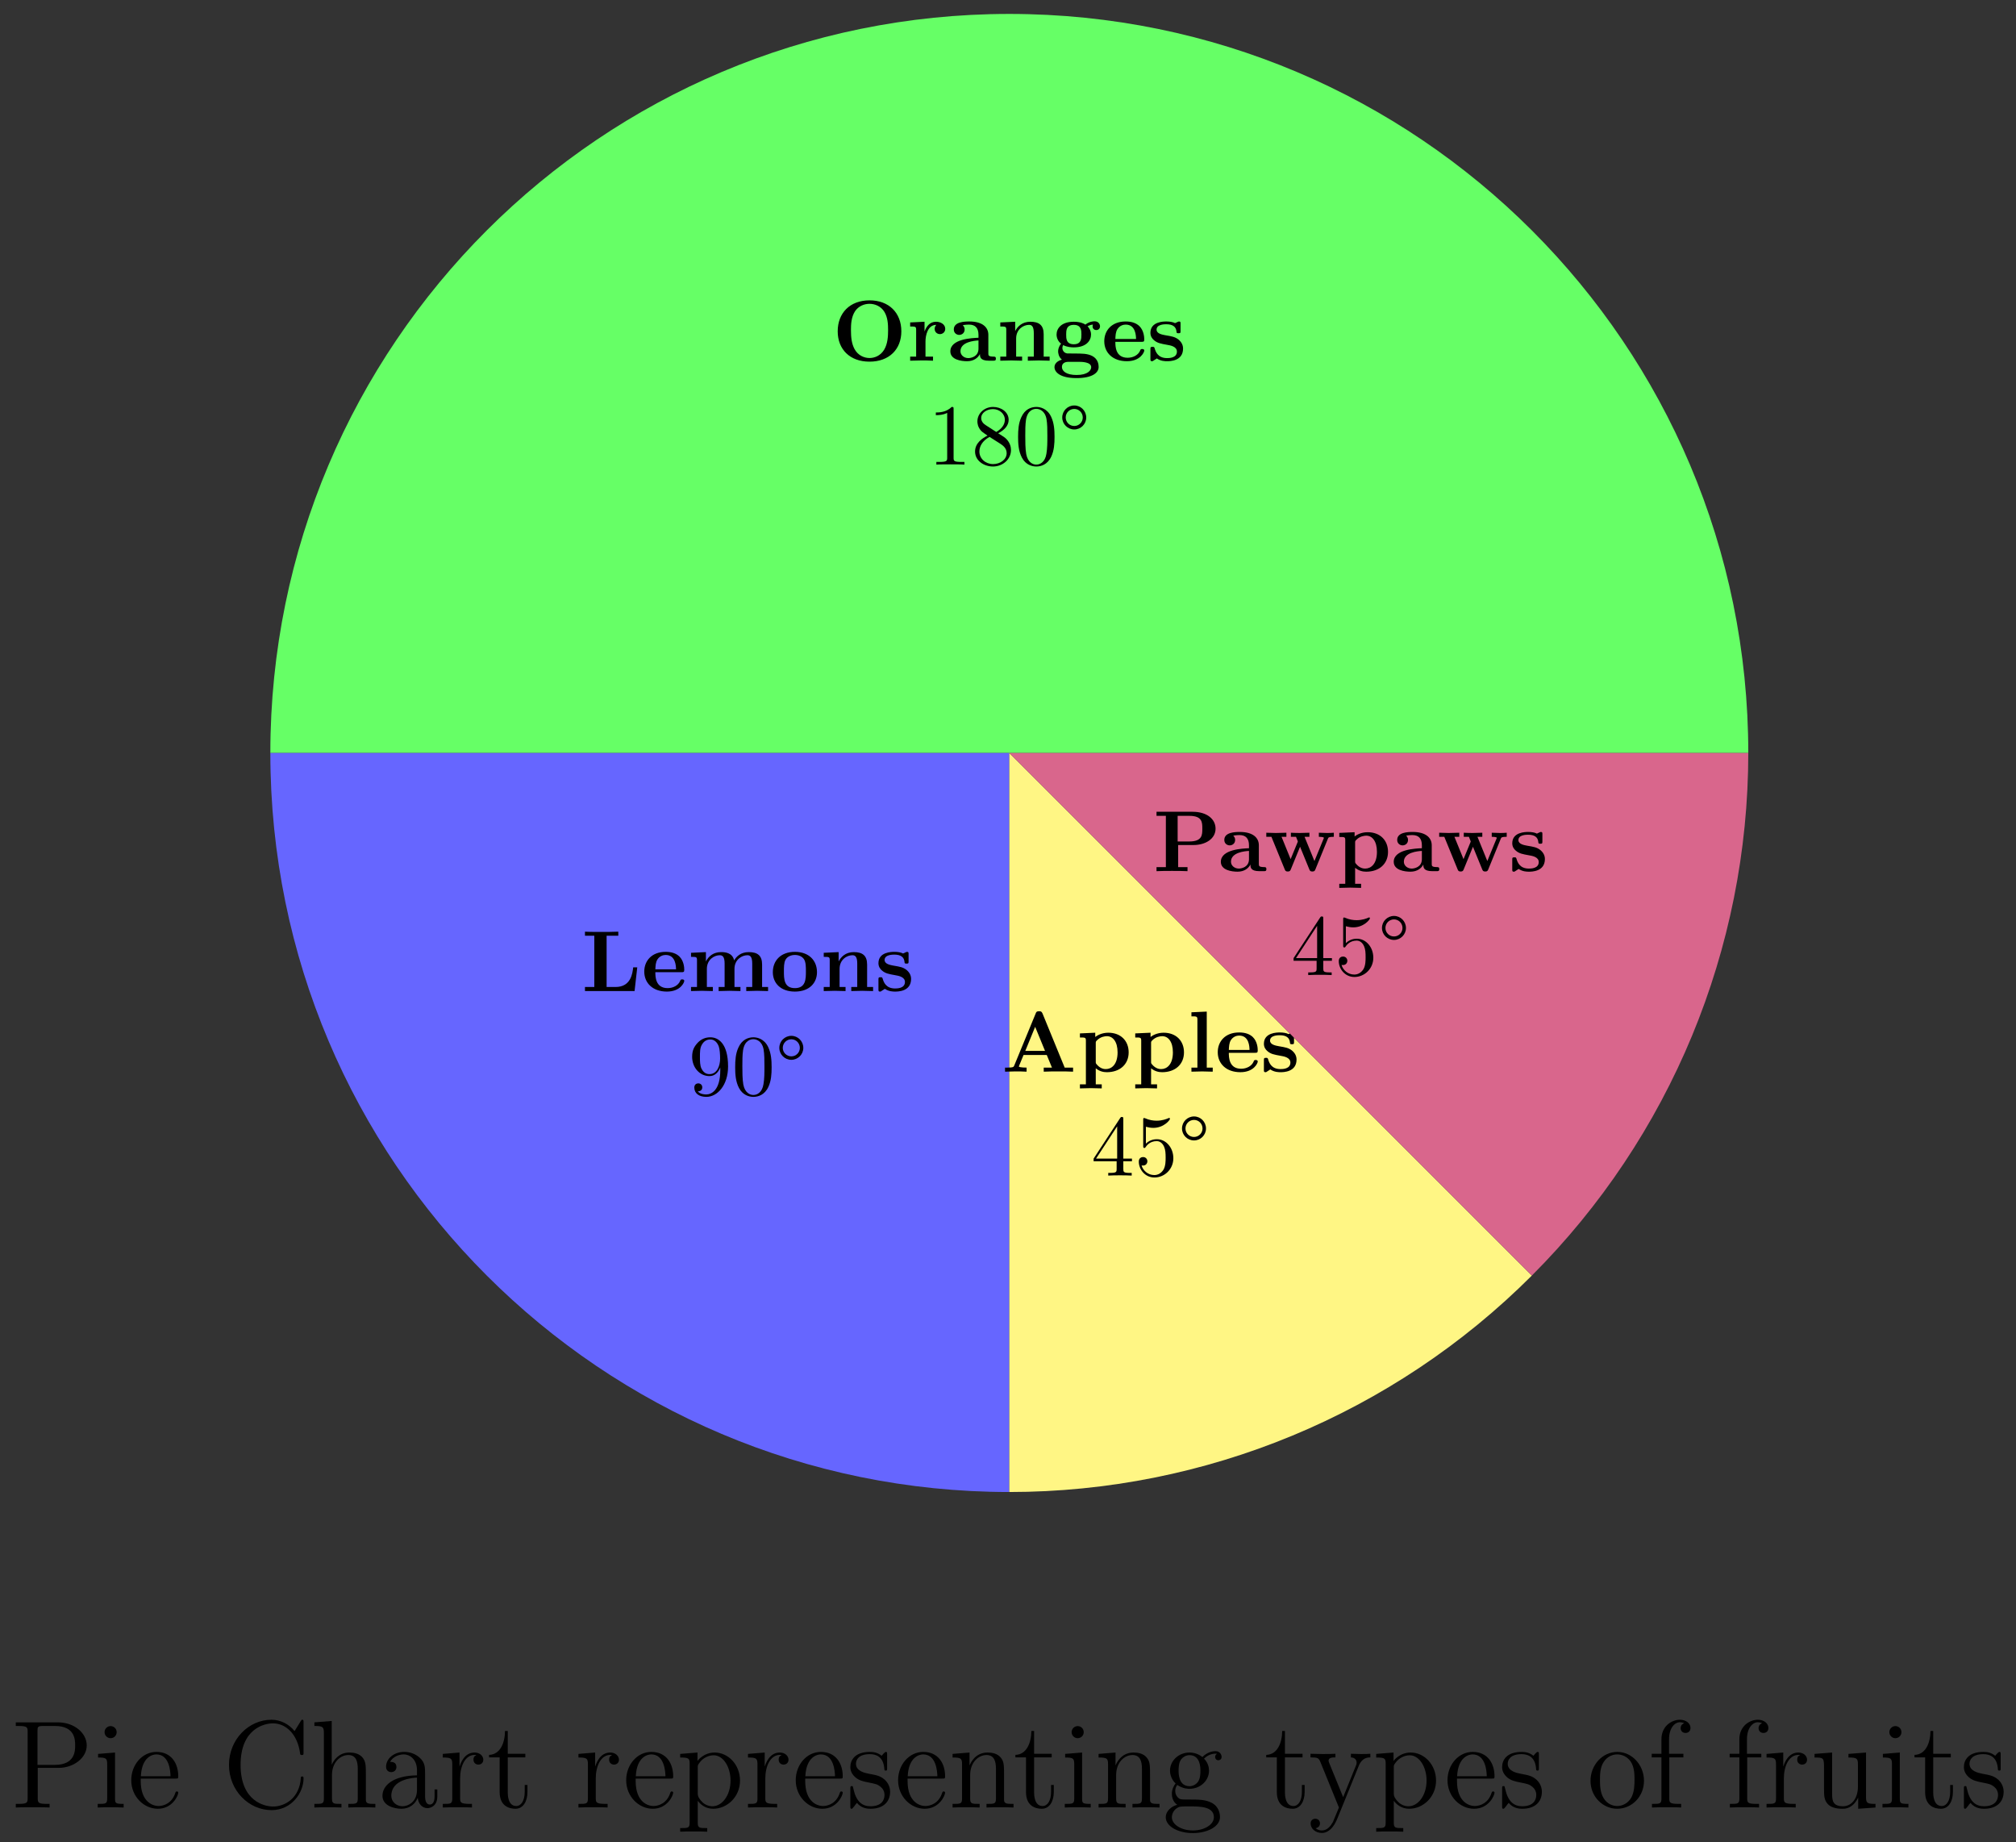<svg xmlns="http://www.w3.org/2000/svg" xmlns:xlink="http://www.w3.org/1999/xlink" xmlns:inkscape="http://www.inkscape.org/namespaces/inkscape" version="1.1" width="232" height="212" viewBox="0 0 232 212">
<rect x="0" y="0" width="232" height="212" fill="#333333" stroke="none"/>
<defs>
<path id="font_1_80" d="M.799 .339C.799 .555 .654 .697 .432 .697 .203 .697 .064 .549 .064 .339 .064 .132 .204-.011 .431-.011 .661-.011 .799 .134 .799 .339M.646 .354C.646 .284 .642 .195 .6 .126 .555 .053 .485 .031 .431 .031 .372 .031 .299 .059 .258 .135 .225 .197 .217 .268 .217 .354 .217 .418 .22 .503 .264 .571 .305 .632 .372 .657 .431 .657 .495 .657 .564 .629 .604 .563 .642 .499 .646 .422 .646 .354Z"/>
<path id="font_1_96" d="M.442 .368C.442 .421 .388 .45 .336 .45 .266 .45 .226 .4 .203 .337V.45L.037 .442V.395C.099 .395 .106 .395 .106 .356V.047H.037V0L.163 .003C.201 .003 .265 .003 .301 0V.047H.214V.222C.214 .292 .239 .414 .339 .414 .339 .414 .32 .397 .32 .368 .32 .327 .352 .307 .381 .307 .41 .307 .442 .328 .442 .368V.368Z"/>
<path id="font_1_28" d="M.553 .024C.553 .047 .54 .047 .527 .047 .466 .048 .466 .061 .466 .084V.299C.466 .388 .395 .453 .246 .453 .189 .453 .067 .449 .067 .361 .067 .317 .102 .298 .129 .298 .16 .298 .192 .319 .192 .361 .192 .391 .173 .408 .17 .41 .198 .416 .23 .417 .242 .417 .317 .417 .352 .375 .352 .299V.265C.281 .262 .027 .253 .027 .108 .027 .012 .151-.006 .22-.006 .3-.006 .347 .035 .369 .077 .369 .046 .369 0 .473 0H.521C.541 0 .553 0 .553 .024M.352 .139C.352 .043 .26 .03 .235 .03 .184 .03 .144 .065 .144 .109 .144 .217 .302 .231 .352 .234V.139Z"/>
<path id="font_1_77" d="M.615 0V.047H.546V.306C.546 .411 .492 .45 .392 .45 .296 .45 .243 .393 .217 .342V.45L.045 .442V.395C.107 .395 .114 .395 .114 .356V.047H.045V0L.171 .003 .297 0V.047H.228V.256C.228 .365 .314 .414 .377 .414 .411 .414 .432 .393 .432 .317V.047H.363V0L.489 .003 .615 0Z"/>
<path id="font_1_59" d="M.558 .397C.558 .42 .541 .455 .495 .455 .48 .455 .433 .452 .389 .417 .371 .429 .329 .45 .255 .45 .111 .45 .056 .372 .056 .302 .056 .261 .076 .22 .108 .197 .08 .162 .074 .129 .074 .108 .074 .093 .078 .044 .118 .012 .105 .009 .032-.012 .032-.075 .032-.126 .087-.201 .287-.201 .464-.201 .542-.142 .542-.072 .542-.042 .534 .021 .467 .055 .411 .083 .351 .083 .255 .083 .229 .083 .183 .083 .178 .084 .134 .091 .123 .129 .123 .147 .123 .157 .127 .172 .133 .18 .179 .156 .23 .154 .255 .154 .399 .154 .454 .232 .454 .302 .454 .349 .429 .382 .414 .398 .444 .414 .465 .416 .476 .417 .474 .412 .472 .403 .472 .397 .472 .372 .489 .354 .515 .354 .541 .354 .558 .373 .558 .397V.397M.343 .302C.343 .257 .343 .19 .255 .19 .167 .19 .167 .257 .167 .302 .167 .347 .167 .414 .255 .414 .343 .414 .343 .347 .343 .302V.302M.456-.075C.456-.111 .417-.165 .287-.165 .167-.165 .118-.119 .118-.073 .118-.013 .181-.013 .195-.013H.312C.343-.013 .456-.013 .456-.075Z"/>
<path id="font_1_50" d="M.494 .117C.494 .135 .475 .135 .47 .135 .453 .135 .451 .13 .445 .114 .424 .066 .367 .034 .302 .034 .161 .034 .16 .167 .16 .218H.462C.484 .218 .494 .218 .494 .245 .494 .276 .488 .349 .438 .399 .401 .435 .348 .453 .279 .453 .119 .453 .032 .35 .032 .225 .032 .091 .132-.006 .293-.006 .451-.006 .494 .1 .494 .117M.399 .251H.16C.162 .29 .163 .332 .184 .365 .21 .405 .25 .417 .279 .417 .396 .417 .398 .286 .399 .251Z"/>
<path id="font_1_98" d="M.415 .14C.415 .183 .395 .218 .36 .246 .321 .275 .289 .281 .211 .294 .174 .301 .109 .312 .109 .359 .109 .421 .202 .421 .221 .421 .296 .421 .334 .392 .339 .337 .34 .322 .341 .317 .362 .317 .386 .317 .386 .322 .386 .345V.425C.386 .444 .386 .453 .368 .453 .364 .453 .362 .453 .323 .434 .297 .447 .262 .453 .222 .453 .192 .453 .038 .453 .038 .322 .038 .282 .058 .255 .078 .238 .118 .203 .156 .197 .233 .183 .269 .177 .344 .164 .344 .105 .344 .03 .252 .03 .23 .03 .124 .03 .098 .103 .086 .146 .081 .16 .076 .16 .062 .16 .038 .16 .038 .154 .038 .131V.022C.038 .003 .038-.006 .056-.006 .063-.006 .065-.006 .086 .009L.112 .026C.158-.006 .21-.006 .23-.006 .261-.006 .415-.006 .415 .14V.14Z"/>
<path id="font_2_82" d="M.419 0V.031H.387C.297 .031 .294 .042 .294 .079V.64C.294 .664 .294 .666 .271 .666 .209 .602 .121 .602 .089 .602V.571C.109 .571 .168 .571 .22 .597V.079C.22 .043 .217 .031 .127 .031H.095V0C.13 .003 .217 .003 .257 .003 .297 .003 .384 .003 .419 0Z"/>
<path id="font_2_51" d="M.457 .168C.457 .204 .446 .249 .408 .291 .389 .312 .373 .322 .309 .362 .381 .399 .43 .451 .43 .517 .43 .609 .341 .666 .25 .666 .15 .666 .069 .592 .069 .499 .069 .481 .071 .436 .113 .389 .124 .377 .161 .352 .186 .335 .128 .306 .042 .25 .042 .151 .042 .045 .144-.022 .249-.022 .362-.022 .457 .061 .457 .168M.386 .517C.386 .46 .347 .412 .287 .377L.163 .457C.117 .487 .113 .521 .113 .538 .113 .599 .178 .641 .249 .641 .322 .641 .386 .589 .386 .517M.407 .132C.407 .058 .332 .006 .25 .006 .164 .006 .092 .068 .092 .151 .092 .209 .124 .273 .209 .32L.332 .242C.36 .223 .407 .193 .407 .132Z"/>
<path id="font_2_121" d="M.46 .32C.46 .4 .455 .48 .42 .554 .374 .65 .292 .666 .25 .666 .19 .666 .117 .64 .076 .547 .044 .478 .039 .4 .039 .32 .039 .245 .043 .155 .084 .079 .127-.002 .2-.022 .249-.022 .303-.022 .379-.001 .423 .094 .455 .163 .46 .241 .46 .32M.377 .332C.377 .257 .377 .189 .366 .125 .351 .03 .294-0 .249-0 .21-0 .151 .025 .133 .121 .122 .181 .122 .273 .122 .332 .122 .396 .122 .462 .13 .516 .149 .635 .224 .644 .249 .644 .282 .644 .348 .626 .367 .527 .377 .471 .377 .395 .377 .332Z"/>
<path id="font_2_234" d="M.326 .544C.326 .621 .264 .683 .188 .683 .111 .683 .049 .621 .049 .544 .049 .468 .111 .406 .188 .406 .264 .406 .326 .468 .326 .544M.286 .544C.286 .49 .242 .446 .188 .446 .133 .446 .089 .49 .089 .544 .089 .599 .133 .643 .188 .643 .242 .643 .286 .599 .286 .544Z"/>
<path id="font_1_71" d="M.643 .274H.596C.588 .205 .571 .047 .392 .047H.289V.639H.424V.686C.38 .683 .271 .683 .222 .683 .178 .683 .077 .683 .039 .686V.639H.147V.047H.039V0H.612L.643 .274Z"/>
<path id="font_1_75" d="M.935 0V.047H.866V.306C.866 .409 .815 .45 .712 .45 .621 .45 .569 .4 .543 .354 .523 .447 .431 .45 .393 .45 .306 .45 .249 .405 .217 .342V.45L.045 .442V.395C.107 .395 .114 .395 .114 .356V.047H.045V0L.171 .003 .297 0V.047H.228V.256C.228 .365 .315 .414 .377 .414 .411 .414 .433 .394 .433 .317V.047H.364V0L.49 .003 .616 0V.047H.547V.256C.547 .365 .634 .414 .696 .414 .73 .414 .752 .394 .752 .317V.047H.683V0L.809 .003 .935 0Z"/>
<path id="font_1_81" d="M.542 .218C.542 .352 .45 .453 .287 .453 .123 .453 .032 .351 .032 .218 .032 .094 .12-.006 .287-.006 .455-.006 .542 .095 .542 .218M.414 .229C.414 .142 .414 .034 .287 .034 .16 .034 .16 .142 .16 .229 .16 .274 .16 .325 .177 .359 .196 .396 .238 .417 .287 .417 .329 .417 .371 .401 .393 .366 .414 .332 .414 .277 .414 .229Z"/>
<path id="font_2_78" d="M.457 .329C.457 .598 .342 .666 .253 .666 .198 .666 .149 .648 .106 .603 .065 .558 .042 .516 .042 .441 .042 .316 .13 .218 .242 .218 .303 .218 .344 .26 .367 .318V.286C.367 .052 .263 .006 .205 .006 .188 .006 .134 .008 .107 .042 .151 .042 .159 .071 .159 .088 .159 .119 .135 .134 .113 .134 .097 .134 .067 .125 .067 .086 .067 .019 .121-.022 .206-.022 .335-.022 .457 .114 .457 .329M.365 .421C.365 .338 .331 .241 .243 .241 .227 .241 .181 .241 .15 .304 .132 .341 .132 .391 .132 .44 .132 .494 .132 .541 .153 .578 .18 .628 .218 .641 .253 .641 .299 .641 .332 .607 .349 .562 .361 .53 .365 .467 .365 .421Z"/>
<path id="font_1_27" d="M.827 0V.047H.73L.474 .672C.463 .698 .451 .698 .434 .698 .406 .698 .402 .69 .395 .672L.147 .07C.141 .055 .138 .047 .062 .047H.041V0L.158 .003C.197 .003 .253 .003 .29 0V.047C.29 .047 .201 .047 .201 .06L.205 .072 .255 .193H.523L.583 .047H.488V0C.526 .003 .621 .003 .664 .003 .704 .003 .792 .003 .827 0M.503 .24H.275L.389 .518 .503 .24Z"/>
<path id="font_1_84" d="M.6 .223C.6 .356 .509 .45 .365 .45 .29 .45 .237 .419 .214 .401V.45L.037 .442V.395C.099 .395 .106 .395 .106 .357V-.146H.037V-.193L.163-.19 .289-.193V-.146H.22V.039C.263 .004 .307-.006 .348-.006 .498-.006 .6 .084 .6 .223V.223M.472 .223C.472 .082 .402 .03 .337 .03 .323 .03 .276 .03 .231 .084 .22 .097 .22 .098 .22 .117V.329C.22 .348 .221 .349 .235 .363 .275 .404 .327 .41 .349 .41 .416 .41 .472 .349 .472 .223V.223Z"/>
<path id="font_1_72" d="M.293 0V.047H.224V.694L.047 .686V.639C.109 .639 .116 .639 .116 .6V.047H.047V0L.17 .003 .293 0Z"/>
<path id="font_2_57" d="M.471 .165V.196H.371V.651C.371 .671 .371 .677 .355 .677 .346 .677 .343 .677 .335 .665L.028 .196V.165H.294V.078C.294 .042 .292 .031 .218 .031H.197V0C.238 .003 .29 .003 .332 .003 .374 .003 .427 .003 .468 0V.031H.447C.373 .031 .371 .042 .371 .078V.165H.471M.3 .196H.056L.3 .569V.196Z"/>
<path id="font_2_56" d="M.449 .201C.449 .32 .367 .42 .259 .42 .211 .42 .168 .404 .132 .369V.564C.152 .558 .185 .551 .217 .551 .34 .551 .41 .642 .41 .655 .41 .661 .407 .666 .4 .666 .4 .666 .397 .666 .392 .663 .372 .654 .323 .634 .256 .634 .216 .634 .17 .641 .123 .662 .115 .665 .111 .665 .111 .665 .101 .665 .101 .657 .101 .641V.345C.101 .327 .101 .319 .115 .319 .122 .319 .124 .322 .128 .328 .139 .344 .176 .398 .257 .398 .309 .398 .334 .352 .342 .334 .358 .297 .36 .257 .36 .207 .36 .172 .36 .112 .336 .07 .312 .031 .275 .006 .229 .006 .156 .006 .099 .058 .082 .117 .085 .117 .088 .116 .099 .116 .132 .116 .149 .141 .149 .165 .149 .189 .132 .214 .099 .214 .085 .214 .05 .207 .05 .161 .05 .074 .119-.022 .231-.022 .347-.022 .449 .073 .449 .2V.201Z"/>
<path id="font_1_83" d="M.721 .491C.721 .601 .622 .686 .456 .686H.039V.639H.147V.047H.039V0C.077 .003 .175 .003 .218 .003 .261 .003 .359 .003 .397 0V.047H.289V.302H.466C.605 .302 .721 .374 .721 .491M.568 .491C.568 .42 .568 .343 .417 .343H.283V.639H.418C.568 .639 .568 .563 .568 .491Z"/>
<path id="font_1_114" d="M.805 .397V.444C.782 .442 .752 .441 .728 .441L.632 .444V.397C.641 .397 .69 .396 .69 .385 .69 .382 .687 .376 .686 .373L.581 .117 .467 .397H.523V.444L.409 .441C.367 .441 .325 .443 .309 .444V.397H.368C.389 .347 .389 .344 .389 .344 .389 .34 .386 .334 .385 .331L.306 .139 .201 .397H.257V.444L.134 .441 .025 .444V.397H.084L.237 .023C.244 .006 .248-.004 .273-.004 .298-.004 .302 .006 .309 .023L.415 .282 .521 .023C.528 .006 .532-.004 .557-.004 .582-.004 .586 .006 .593 .023L.737 .376C.742 .389 .746 .397 .805 .397Z"/>
<path id="font_3_83" d="M.611 .498C.611 .595 .514 .683 .379 .683H.042V.654H.062C.134 .654 .137 .644 .137 .607V.076C.137 .039 .134 .029 .062 .029H.042V0C.066 .002 .148 .002 .177 .002 .207 .002 .289 .002 .313 0V.029H.293C.221 .029 .218 .039 .218 .076V.318H.387C.504 .318 .611 .397 .611 .498M.518 .498C.518 .456 .518 .342 .355 .342H.216V.614C.216 .647 .218 .654 .262 .654H.356C.518 .654 .518 .541 .518 .498Z"/>
<path id="font_3_66" d="M.241 0V.029C.176 .029 .172 .034 .172 .073V.441L.036 .43V.401C.1 .401 .109 .395 .109 .346V.074C.109 .029 .098 .029 .033 .029V0C.061 .002 .109 .002 .138 .002 .149 .002 .207 .002 .241 0M.185 .604C.185 .634 .161 .653 .137 .653 .109 .653 .088 .631 .088 .604 .088 .578 .11 .556 .136 .556 .166 .556 .185 .58 .185 .604Z"/>
<path id="font_3_50" d="M.407 .119C.407 .125 .402 .129 .396 .129 .388 .129 .386 .124 .384 .119 .358 .035 .291 .012 .249 .012 .207 .012 .106 .04 .106 .213V.232H.383C.405 .232 .407 .232 .407 .251 .407 .352 .353 .446 .232 .446 .118 .446 .03 .343 .03 .219 .03 .087 .132-.01 .243-.01 .362-.01 .407 .098 .407 .119M.345 .251H.107C.115 .408 .203 .426 .231 .426 .338 .426 .344 .285 .345 .251Z"/>
<path id="font_3_42" d="M.652 .232C.652 .243 .652 .249 .641 .249 .631 .249 .63 .244 .63 .237 .621 .078 .505 .008 .408 .008 .338 .008 .147 .05 .147 .342 .147 .631 .335 .675 .407 .675 .512 .675 .604 .586 .624 .436 .626 .424 .626 .421 .638 .421 .652 .421 .652 .424 .652 .444V.681C.652 .699 .652 .704 .642 .704 .636 .704 .635 .702 .629 .692L.58 .613C.535 .669 .467 .704 .395 .704 .212 .704 .054 .546 .054 .342 .054 .135 .214-.021 .395-.021 .559-.021 .652 .122 .652 .232Z"/>
<path id="font_3_63" d="M.521 0V.029C.471 .029 .446 .029 .445 .059V.243C.445 .336 .445 .364 .422 .396 .393 .435 .346 .441 .312 .441 .226 .441 .186 .376 .172 .345H.171V.694L.032 .683V.654C.1 .654 .108 .647 .108 .598V.074C.108 .029 .097 .029 .032 .029V0C.058 .002 .112 .002 .14 .002 .169 .002 .223 .002 .249 0V.029C.185 .029 .173 .029 .173 .074V.26C.173 .365 .242 .421 .304 .421 .366 .421 .38 .37 .38 .309V.074C.38 .029 .369 .029 .304 .029V0C.33 .002 .384 .002 .412 .002 .441 .002 .495 .002 .521 0Z"/>
<path id="font_3_28" d="M.474 .089V.145H.452V.089C.452 .032 .428 .024 .414 .024 .376 .024 .376 .077 .376 .092V.267C.376 .321 .376 .361 .332 .4 .297 .432 .252 .446 .208 .446 .126 .446 .063 .392 .063 .327 .063 .298 .082 .284 .105 .284 .129 .284 .146 .301 .146 .325 .146 .366 .11 .366 .095 .366 .118 .408 .166 .426 .206 .426 .252 .426 .311 .388 .311 .298V.258C.11 .255 .034 .171 .034 .094 .034 .015 .126-.01 .187-.01 .253-.01 .298 .03 .317 .078 .321 .031 .352-.005 .395-.005 .416-.005 .474 .009 .474 .089V.089M.311 .141C.311 .043 .238 .01 .195 .01 .146 .01 .105 .046 .105 .094 .105 .226 .275 .238 .311 .24V.141Z"/>
<path id="font_3_96" d="M.353 .383C.353 .413 .326 .441 .283 .441 .198 .441 .169 .349 .163 .33H.162V.441L.028 .43V.401C.096 .401 .104 .394 .104 .345V.074C.104 .029 .093 .029 .028 .029V0C.056 .002 .111 .002 .141 .002 .168 .002 .239 .002 .262 0V.029H.242C.169 .03 .167 .041 .167 .077V.234C.167 .331 .207 .422 .284 .422 .292 .422 .294 .422 .298 .421 .29 .417 .274 .411 .274 .384 .274 .355 .297 .344 .313 .344 .333 .344 .353 .357 .353 .384V.383Z"/>
<path id="font_3_105" d="M.326 .124V.181H.304V.126C.304 .054 .275 .012 .236 .012 .168 .012 .168 .105 .168 .122V.402H.309V.431H.168V.614H.146C.145 .52 .109 .425 .018 .422V.402H.103V.124C.103 .013 .177-.01 .23-.01 .293-.01 .326 .052 .326 .124Z"/>
<path id="font_3_84" d="M.508 .216C.508 .343 .414 .441 .305 .441 .217 .441 .17 .378 .167 .374V.441L.028 .43V.401C.098 .401 .104 .394 .104 .35V-.12C.104-.165 .093-.165 .028-.165V-.194C.054-.192 .108-.192 .136-.192 .165-.192 .219-.192 .245-.194V-.165C.181-.165 .169-.165 .169-.12V.054C.187 .029 .228-.01 .292-.01 .407-.01 .508 .087 .508 .216V.216M.432 .216C.432 .097 .364 .01 .287 .01 .256 .01 .227 .023 .207 .042 .184 .065 .169 .085 .169 .113V.319C.169 .338 .169 .339 .18 .355 .21 .4 .259 .419 .297 .419 .372 .419 .432 .328 .432 .216V.216Z"/>
<path id="font_3_98" d="M.352 .127C.352 .181 .319 .213 .31 .222 .274 .253 .247 .259 .181 .271 .151 .277 .078 .291 .078 .351 .078 .382 .099 .428 .189 .428 .298 .428 .304 .335 .306 .304 .307 .296 .314 .296 .317 .296 .328 .296 .328 .301 .328 .319V.423C.328 .441 .328 .446 .318 .446 .31 .446 .291 .424 .284 .415 .253 .44 .222 .446 .19 .446 .069 .446 .033 .38 .033 .325 .033 .314 .033 .279 .071 .244 .103 .216 .137 .209 .183 .2 .238 .189 .251 .186 .276 .166 .294 .151 .307 .129 .307 .101 .307 .058 .282 .01 .194 .01 .128 .01 .08 .048 .058 .148 .054 .166 .053 .168 .053 .168 .051 .172 .047 .172 .044 .172 .033 .172 .033 .167 .033 .149V.013C.033-.005 .033-.01 .043-.01 .048-.01 .049-.009 .066 .012 .071 .019 .071 .021 .086 .037 .124-.01 .178-.01 .195-.01 .3-.01 .352 .048 .352 .127Z"/>
<path id="font_3_77" d="M.521 0V.029C.471 .029 .446 .029 .445 .059V.243C.445 .337 .445 .365 .422 .396 .393 .435 .346 .441 .312 .441 .215 .441 .177 .359 .169 .339H.168V.441L.032 .43V.401C.1 .401 .108 .394 .108 .346V.074C.108 .029 .097 .029 .032 .029V0C.058 .002 .112 .002 .14 .002 .169 .002 .223 .002 .249 0V.029C.185 .029 .173 .029 .173 .074V.26C.173 .365 .242 .421 .304 .421 .366 .421 .38 .37 .38 .31V.074C.38 .029 .369 .029 .304 .029V0C.33 .002 .384 .002 .412 .002 .441 .002 .495 .002 .521 0Z"/>
<path id="font_3_59" d="M.475 .406C.475 .424 .461 .452 .426 .452 .374 .452 .335 .42 .321 .405 .291 .428 .256 .441 .218 .441 .128 .441 .061 .373 .061 .296 .061 .239 .096 .202 .106 .193 .094 .178 .076 .149 .076 .11 .076 .052 .111 .027 .119 .022 .073 .009 .027-.027 .027-.079 .027-.148 .121-.205 .244-.205 .363-.205 .462-.152 .462-.077 .462-.052 .455 .007 .395 .038 .344 .064 .294 .064 .208 .064 .147 .064 .14 .064 .122 .083 .112 .093 .103 .112 .103 .133 .103 .15 .109 .167 .119 .181 .166 .15 .206 .15 .217 .15 .307 .15 .374 .218 .374 .295 .374 .322 .366 .36 .334 .392 .373 .432 .42 .432 .425 .432 .429 .432 .434 .432 .438 .43 .428 .426 .423 .416 .423 .405 .423 .391 .433 .379 .449 .379 .457 .379 .475 .384 .475 .406M.305 .296C.305 .278 .305 .237 .288 .21 .269 .181 .239 .171 .218 .171 .13 .171 .13 .272 .13 .295 .13 .313 .13 .354 .147 .381 .166 .41 .196 .42 .217 .42 .305 .42 .305 .319 .305 .296V.296M.413-.078C.413-.137 .337-.184 .245-.184 .149-.184 .076-.135 .076-.078 .076-.07 .078-.031 .116-.005 .138 .009 .147 .009 .217 .009 .3 .009 .413 .009 .413-.078Z"/>
<path id="font_3_118" d="M.498 .402V.431C.469 .429 .455 .429 .423 .429L.342 .431V.402C.379 .4 .388 .377 .388 .359 .388 .35 .386 .345 .382 .335L.28 .083 .169 .355C.163 .369 .163 .376 .163 .376 .163 .402 .198 .402 .218 .402V.431C.192 .429 .143 .429 .115 .429L.018 .431V.402C.076 .402 .084 .397 .097 .366L.246-0C.202-.106 .202-.108 .198-.116 .181-.146 .154-.184 .109-.184 .078-.184 .059-.166 .059-.166 .059-.166 .094-.162 .094-.127 .094-.103 .075-.09 .057-.09 .04-.09 .019-.1 .019-.129 .019-.167 .056-.204 .109-.204 .165-.204 .206-.155 .232-.092L.405 .334C.432 .401 .479 .402 .498 .402Z"/>
<path id="font_3_81" d="M.459 .214C.459 .343 .361 .446 .245 .446 .125 .446 .03 .34 .03 .214 .03 .086 .13-.01 .244-.01 .362-.01 .459 .088 .459 .214M.383 .223C.383 .188 .383 .126 .357 .079 .329 .031 .283 .012 .245 .012 .208 .012 .163 .028 .134 .077 .107 .122 .106 .181 .106 .223 .106 .261 .106 .322 .137 .367 .165 .41 .209 .426 .244 .426 .283 .426 .325 .408 .352 .369 .383 .323 .383 .26 .383 .223Z"/>
<path id="font_3_55" d="M.342 .638C.342 .675 .306 .704 .258 .704 .188 .704 .109 .65 .109 .548V.431H.031V.402H.109V.074C.109 .029 .098 .029 .033 .029V0C.061 .002 .116 .002 .146 .002 .173 .002 .244 .002 .267 0V.029H.247C.174 .029 .172 .04 .172 .076V.402H.285V.431H.17V.548C.17 .638 .216 .684 .257 .684 .265 .684 .28 .682 .292 .676 .288 .675 .263 .666 .263 .637 .263 .614 .279 .598 .302 .598 .326 .598 .342 .614 .342 .638Z"/>
<path id="font_3_109" d="M.521 0V.029C.453 .029 .445 .036 .445 .085V.441L.304 .43V.401C.372 .401 .38 .394 .38 .345V.166C.38 .081 .335 .01 .26 .01 .178 .01 .173 .057 .173 .11V.441L.032 .43V.401C.108 .401 .108 .398 .108 .309V.159C.108 .097 .108 .061 .138 .028 .162 .002 .203-.01 .254-.01 .271-.01 .303-.01 .337 .019 .366 .042 .382 .08 .382 .08V-.01L.521 0Z"/>
</defs>
<path transform="matrix(1,0,0,-1,116.151,86.643)" d="M0 0H85.04C85.04 46.967 46.967 85.04 0 85.04-46.967 85.04-85.04 46.967-85.04 0Z" fill="#66ff66"/>
<use data-text="O" xlink:href="#font_1_80" transform="matrix(9.963,0,0,-9.963,95.765,41.505)"/>
<use data-text="r" xlink:href="#font_1_96" transform="matrix(9.963,0,0,-9.963,104.373,41.505)"/>
<use data-text="a" xlink:href="#font_1_28" transform="matrix(9.963,0,0,-9.963,109.096,41.505)"/>
<use data-text="n" xlink:href="#font_1_77" transform="matrix(9.963,0,0,-9.963,114.665,41.505)"/>
<use data-text="g" xlink:href="#font_1_59" transform="matrix(9.963,0,0,-9.963,121.031,41.505)"/>
<use data-text="e" xlink:href="#font_1_50" transform="matrix(9.963,0,0,-9.963,126.76,41.505)"/>
<use data-text="s" xlink:href="#font_1_98" transform="matrix(9.963,0,0,-9.963,132.011,41.505)"/>
<use data-text="1" xlink:href="#font_2_82" transform="matrix(9.963,0,0,-9.963,106.81,53.461)"/>
<use data-text="8" xlink:href="#font_2_51" transform="matrix(9.963,0,0,-9.963,111.791,53.461)"/>
<use data-text="0" xlink:href="#font_2_121" transform="matrix(9.963,0,0,-9.963,116.773,53.461)"/>
<use data-text="&#x00b0;" xlink:href="#font_2_234" transform="matrix(9.963,0,0,-9.963,121.754,53.461)"/>
<path transform="matrix(1,0,0,-1,116.151,86.643)" d="M0 0H-85.04C-85.04-46.967-46.967-85.04 0-85.04Z" fill="#6666ff"/>
<use data-text="L" xlink:href="#font_1_71" transform="matrix(9.963,0,0,-9.963,66.929,114.04)"/>
<use data-text="e" xlink:href="#font_1_50" transform="matrix(9.963,0,0,-9.963,73.823,114.04)"/>
<use data-text="m" xlink:href="#font_1_75" transform="matrix(9.963,0,0,-9.963,79.074,114.04)"/>
<use data-text="o" xlink:href="#font_1_81" transform="matrix(9.963,0,0,-9.963,88.618,114.04)"/>
<use data-text="n" xlink:href="#font_1_77" transform="matrix(9.963,0,0,-9.963,94.347,114.04)"/>
<use data-text="s" xlink:href="#font_1_98" transform="matrix(9.963,0,0,-9.963,100.713,114.04)"/>
<use data-text="9" xlink:href="#font_2_78" transform="matrix(9.963,0,0,-9.963,79.233,125.996)"/>
<use data-text="0" xlink:href="#font_2_121" transform="matrix(9.963,0,0,-9.963,84.215,125.996)"/>
<use data-text="&#x00b0;" xlink:href="#font_2_234" transform="matrix(9.963,0,0,-9.963,89.196,125.996)"/>
<path transform="matrix(1,0,0,-1,116.151,86.643)" d="M0 0V-85.04C22.55-85.04 44.188-76.078 60.133-60.133Z" fill="#fff684"/>
<use data-text="A" xlink:href="#font_1_27" transform="matrix(9.963,0,0,-9.963,115.25,123.316)"/>
<use data-text="p" xlink:href="#font_1_84" transform="matrix(9.963,0,0,-9.963,123.908,123.316)"/>
<use data-text="p" xlink:href="#font_1_84" transform="matrix(9.963,0,0,-9.963,130.274,123.316)"/>
<use data-text="l" xlink:href="#font_1_72" transform="matrix(9.963,0,0,-9.963,136.641,123.316)"/>
<use data-text="e" xlink:href="#font_1_50" transform="matrix(9.963,0,0,-9.963,139.819,123.316)"/>
<use data-text="s" xlink:href="#font_1_98" transform="matrix(9.963,0,0,-9.963,145.07,123.316)"/>
<use data-text="4" xlink:href="#font_2_57" transform="matrix(9.963,0,0,-9.963,125.573,135.272)"/>
<use data-text="5" xlink:href="#font_2_56" transform="matrix(9.963,0,0,-9.963,130.554,135.272)"/>
<use data-text="&#x00b0;" xlink:href="#font_2_234" transform="matrix(9.963,0,0,-9.963,135.536,135.272)"/>
<path transform="matrix(1,0,0,-1,116.151,86.643)" d="M0 0 60.133-60.133C76.078-44.188 85.04-22.55 85.04 0Z" fill="#d9668c"/>
<use data-text="P" xlink:href="#font_1_83" transform="matrix(9.963,0,0,-9.963,132.703,100.244)"/>
<use data-text="a" xlink:href="#font_1_28" transform="matrix(9.963,0,0,-9.963,140.225,100.244)"/>
<use data-text="w" xlink:href="#font_1_114" transform="matrix(9.963,0,0,-9.963,145.476,100.244)"/>
<use data-text="p" xlink:href="#font_1_84" transform="matrix(9.963,0,0,-9.963,153.755,100.244)"/>
<use data-text="a" xlink:href="#font_1_28" transform="matrix(9.963,0,0,-9.963,160.121,100.244)"/>
<use data-text="w" xlink:href="#font_1_114" transform="matrix(9.963,0,0,-9.963,165.372,100.244)"/>
<use data-text="s" xlink:href="#font_1_98" transform="matrix(9.963,0,0,-9.963,173.651,100.244)"/>
<use data-text="4" xlink:href="#font_2_57" transform="matrix(9.963,0,0,-9.963,148.585,112.2)"/>
<use data-text="5" xlink:href="#font_2_56" transform="matrix(9.963,0,0,-9.963,153.566,112.2)"/>
<use data-text="&#x00b0;" xlink:href="#font_2_234" transform="matrix(9.963,0,0,-9.963,158.548,112.2)"/>
<use data-text="P" xlink:href="#font_3_83" transform="matrix(14.347,0,0,-14.347,1.216,207.987)"/>
<use data-text="i" xlink:href="#font_3_66" transform="matrix(14.347,0,0,-14.347,10.771,207.987)"/>
<use data-text="e" xlink:href="#font_3_50" transform="matrix(14.347,0,0,-14.347,14.674,207.987)"/>
<use data-text="C" xlink:href="#font_3_42" transform="matrix(14.347,0,0,-14.347,25.577,207.987)"/>
<use data-text="h" xlink:href="#font_3_63" transform="matrix(14.347,0,0,-14.347,35.721,207.987)"/>
<use data-text="a" xlink:href="#font_3_28" transform="matrix(14.347,0,0,-14.347,43.525,207.987)"/>
<use data-text="r" xlink:href="#font_3_96" transform="matrix(14.347,0,0,-14.347,50.555,207.987)"/>
<use data-text="t" xlink:href="#font_3_105" transform="matrix(14.347,0,0,-14.347,56.022,207.987)"/>
<use data-text="r" xlink:href="#font_3_96" transform="matrix(14.347,0,0,-14.347,66.165,207.987)"/>
<use data-text="e" xlink:href="#font_3_50" transform="matrix(14.347,0,0,-14.347,71.631,207.987)"/>
<use data-text="p" xlink:href="#font_3_84" transform="matrix(14.347,0,0,-14.347,77.872,207.987)"/>
<use data-text="r" xlink:href="#font_3_96" transform="matrix(14.347,0,0,-14.347,85.677,207.987)"/>
<use data-text="e" xlink:href="#font_3_50" transform="matrix(14.347,0,0,-14.347,91.143,207.987)"/>
<use data-text="s" xlink:href="#font_3_98" transform="matrix(14.347,0,0,-14.347,97.384,207.987)"/>
<use data-text="e" xlink:href="#font_3_50" transform="matrix(14.347,0,0,-14.347,102.922,207.987)"/>
<use data-text="n" xlink:href="#font_3_77" transform="matrix(14.347,0,0,-14.347,109.163,207.987)"/>
<use data-text="t" xlink:href="#font_3_105" transform="matrix(14.347,0,0,-14.347,116.594,207.987)"/>
<use data-text="i" xlink:href="#font_3_66" transform="matrix(14.347,0,0,-14.347,122.06,207.987)"/>
<use data-text="n" xlink:href="#font_3_77" transform="matrix(14.347,0,0,-14.347,125.963,207.987)"/>
<use data-text="g" xlink:href="#font_3_59" transform="matrix(14.347,0,0,-14.347,133.767,207.987)"/>
<use data-text="t" xlink:href="#font_3_105" transform="matrix(14.347,0,0,-14.347,145.46,207.987)"/>
<use data-text="y" xlink:href="#font_3_118" transform="matrix(14.347,0,0,-14.347,150.553,207.987)"/>
<use data-text="p" xlink:href="#font_3_84" transform="matrix(14.347,0,0,-14.347,157.971,207.987)"/>
<use data-text="e" xlink:href="#font_3_50" transform="matrix(14.347,0,0,-14.347,166.148,207.987)"/>
<use data-text="s" xlink:href="#font_3_98" transform="matrix(14.347,0,0,-14.347,172.389,207.987)"/>
<use data-text="o" xlink:href="#font_3_81" transform="matrix(14.347,0,0,-14.347,182.604,207.987)"/>
<use data-text="f" xlink:href="#font_3_55" transform="matrix(14.347,0,0,-14.347,189.634,207.987)"/>
<use data-text="f" xlink:href="#font_3_55" transform="matrix(14.347,0,0,-14.347,198.601,207.987)"/>
<use data-text="r" xlink:href="#font_3_96" transform="matrix(14.347,0,0,-14.347,202.891,207.987)"/>
<use data-text="u" xlink:href="#font_3_109" transform="matrix(14.347,0,0,-14.347,208.357,207.987)"/>
<use data-text="i" xlink:href="#font_3_66" transform="matrix(14.347,0,0,-14.347,216.162,207.987)"/>
<use data-text="t" xlink:href="#font_3_105" transform="matrix(14.347,0,0,-14.347,220.064,207.987)"/>
<use data-text="s" xlink:href="#font_3_98" transform="matrix(14.347,0,0,-14.347,225.53,207.987)"/>
</svg>

